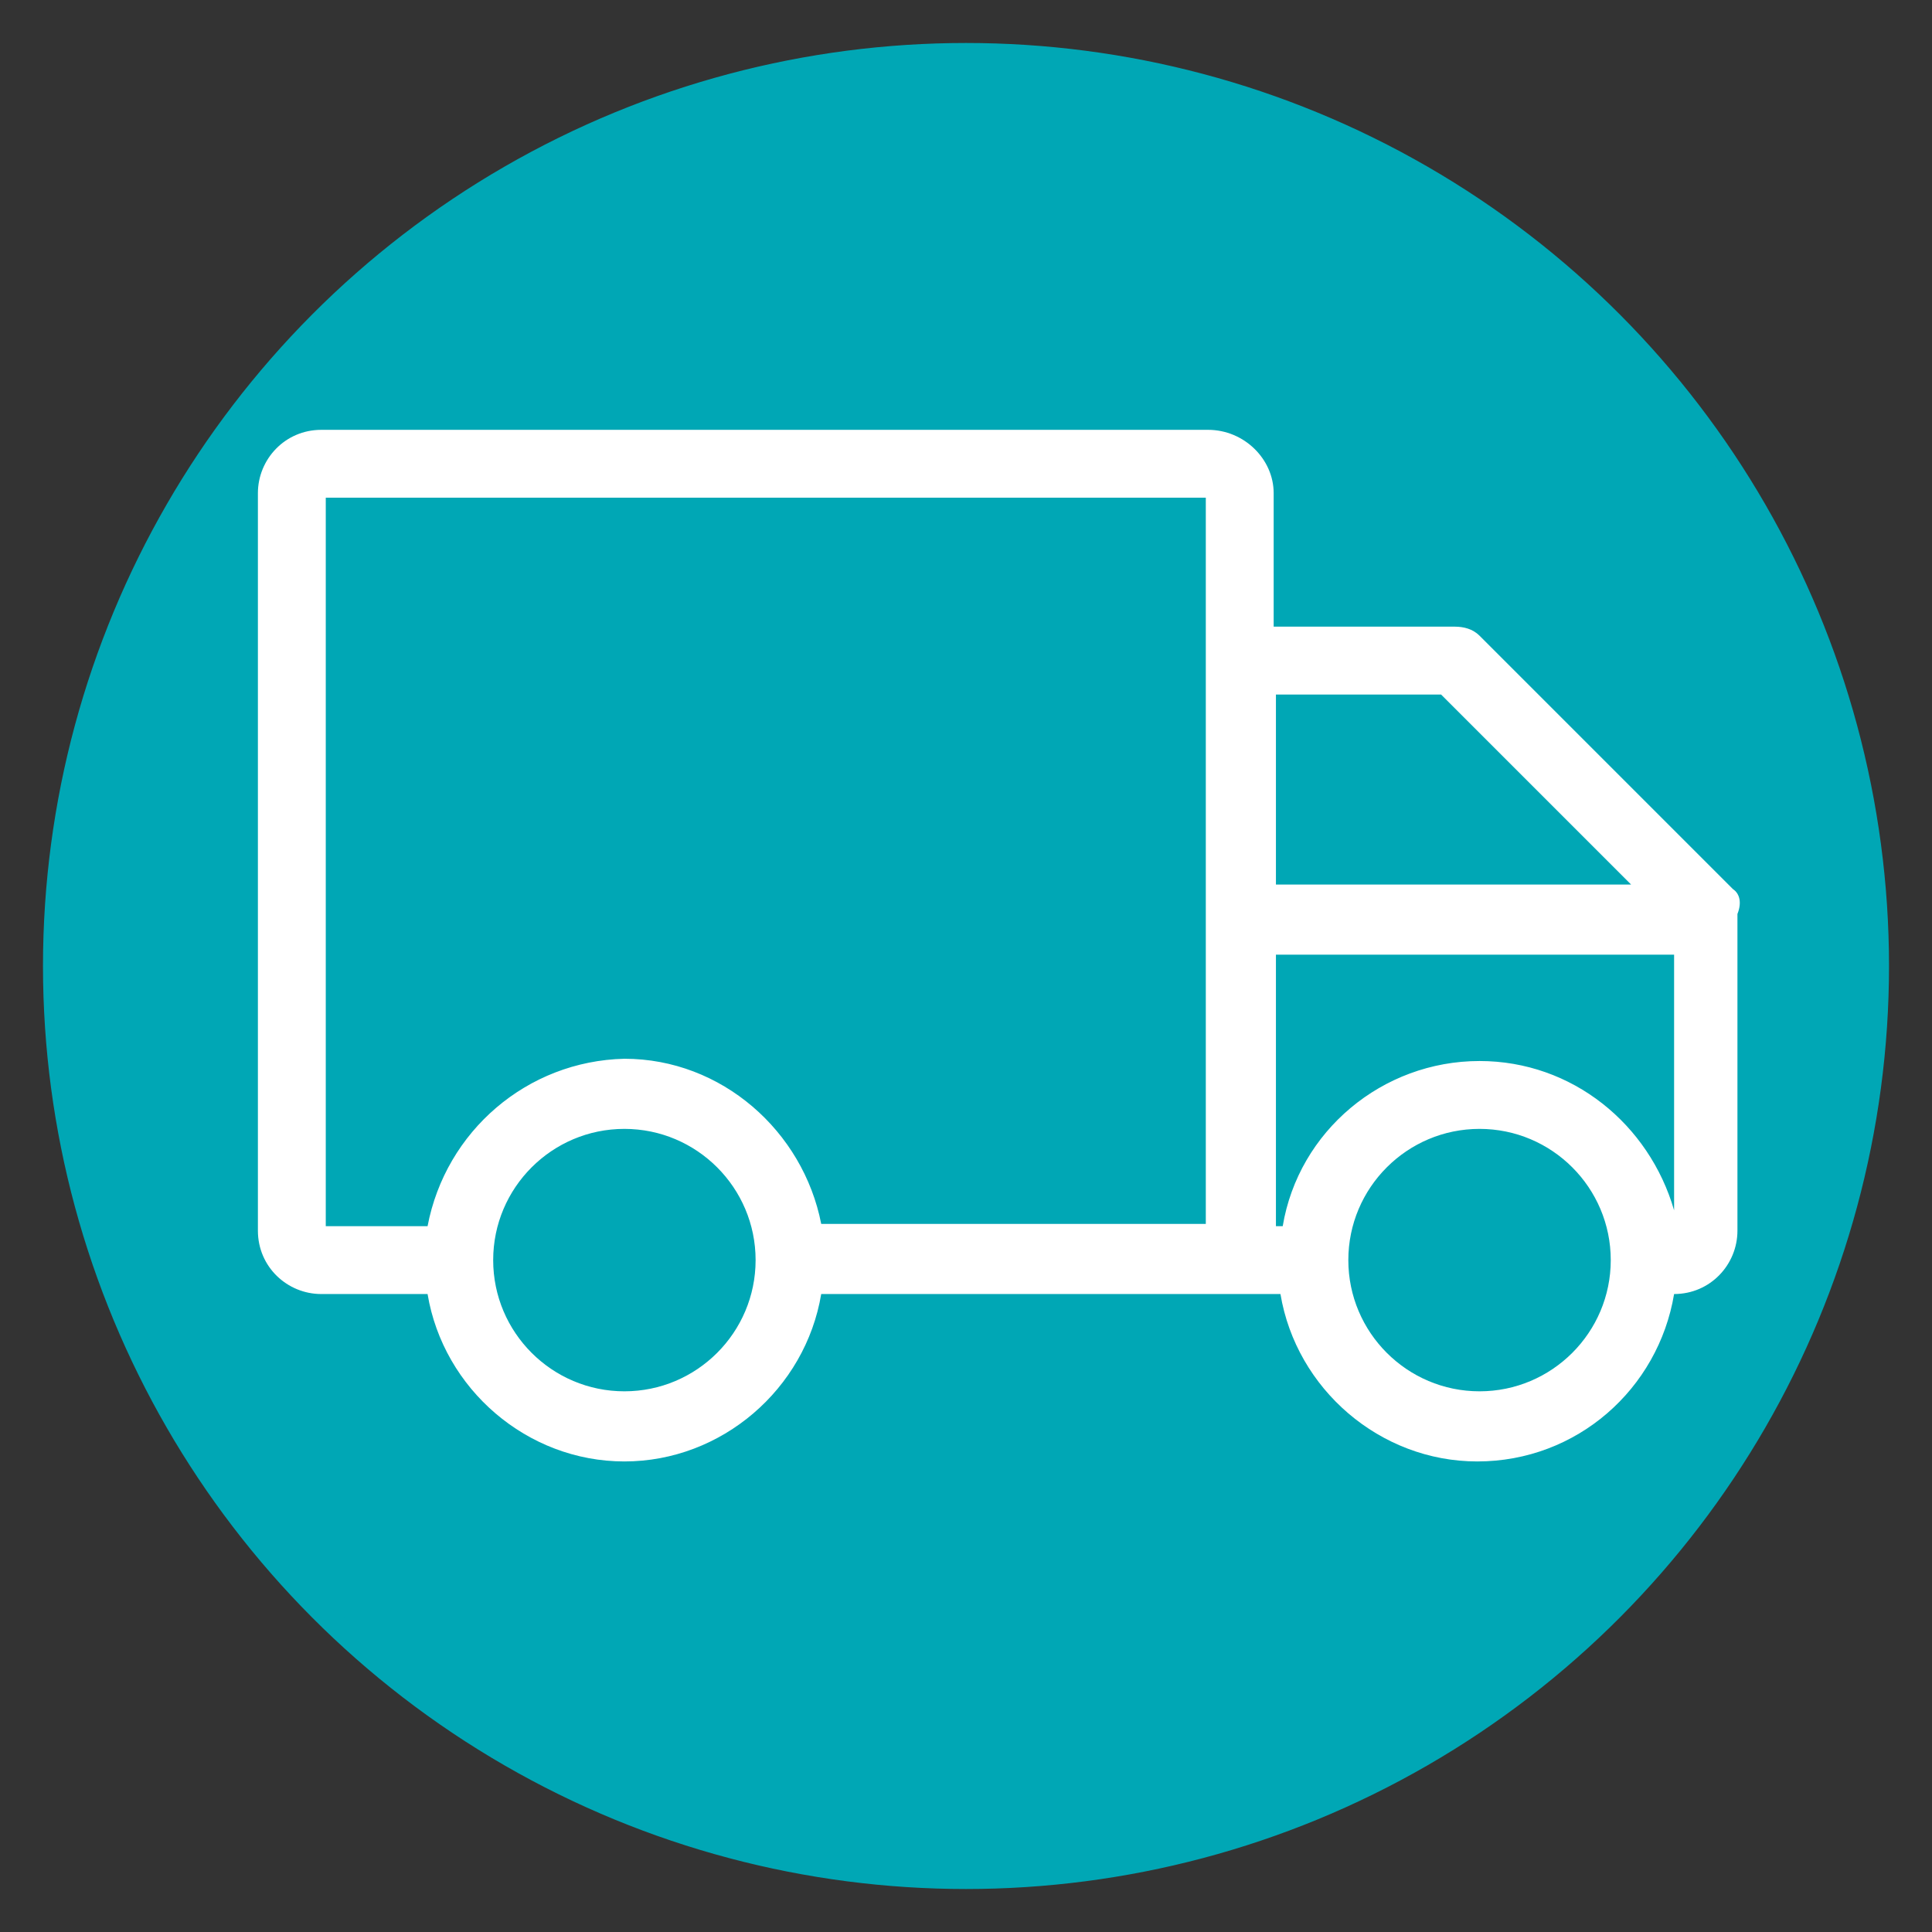 <?xml version="1.0" encoding="utf-8"?>
<!-- Generator: Adobe Illustrator 24.0.2, SVG Export Plug-In . SVG Version: 6.00 Build 0)  -->
<svg version="1.1" id="Capa_1" xmlns="http://www.w3.org/2000/svg" xmlns:xlink="http://www.w3.org/1999/xlink" x="0px" y="0px"
	 viewBox="0 0 85.4 85.4" style="enable-background:new 0 0 85.4 85.4;" xml:space="preserve">
<rect x="0" y="0" width="85.4" height="85.4" fill="#333333" stroke="none"/>
<style type="text/css">
	.st0{fill:#00A7B5;stroke:#00A7B5;stroke-miterlimit:10;}
	.st1{fill:#FFFFFF;}
</style>
<circle id="Ciculo" class="st0" cx="42.7" cy="42.7" r="40.3"/>
<path class="st1" d="M76.6,39.3L65.4,28.1c-0.3-0.3-0.7-0.4-1.1-0.4h-8v-5.9c0-1.5-1.3-2.8-2.9-2.8H14.2c-1.6,0-2.8,1.3-2.8,2.8
	v32.6c0,1.6,1.3,2.8,2.8,2.8h4.7c0.7,4.2,4.4,7.4,8.7,7.4s8-3.2,8.7-7.4h20.3c0.7,4.2,4.4,7.4,8.7,7.4c4.4,0,8-3.2,8.7-7.4
	c0,0,0,0,0,0c1.6,0,2.8-1.3,2.8-2.8v-14C77,39.9,76.9,39.5,76.6,39.3z M63.7,30.7l8.4,8.4H56.4v-8.4H63.7z M18.9,54.2h-4.5V22
	l38.9,0v32.1h-17c-0.8-4.1-4.4-7.3-8.7-7.3C23.3,46.9,19.7,50,18.9,54.2z M27.6,61.5c-3.2,0-5.8-2.6-5.8-5.8c0-3.2,2.6-5.8,5.8-5.8
	s5.8,2.6,5.8,5.8C33.4,58.9,30.8,61.5,27.6,61.5z M65.4,61.5c-3.2,0-5.8-2.6-5.8-5.8c0-3.2,2.6-5.8,5.8-5.8c3.2,0,5.8,2.6,5.8,5.8
	C71.2,58.9,68.6,61.5,65.4,61.5z M65.4,46.9c-4.3,0-8,3.1-8.7,7.3h-0.3v-12H74v11.3C72.9,49.7,69.5,46.9,65.4,46.9z"/>
</svg>

